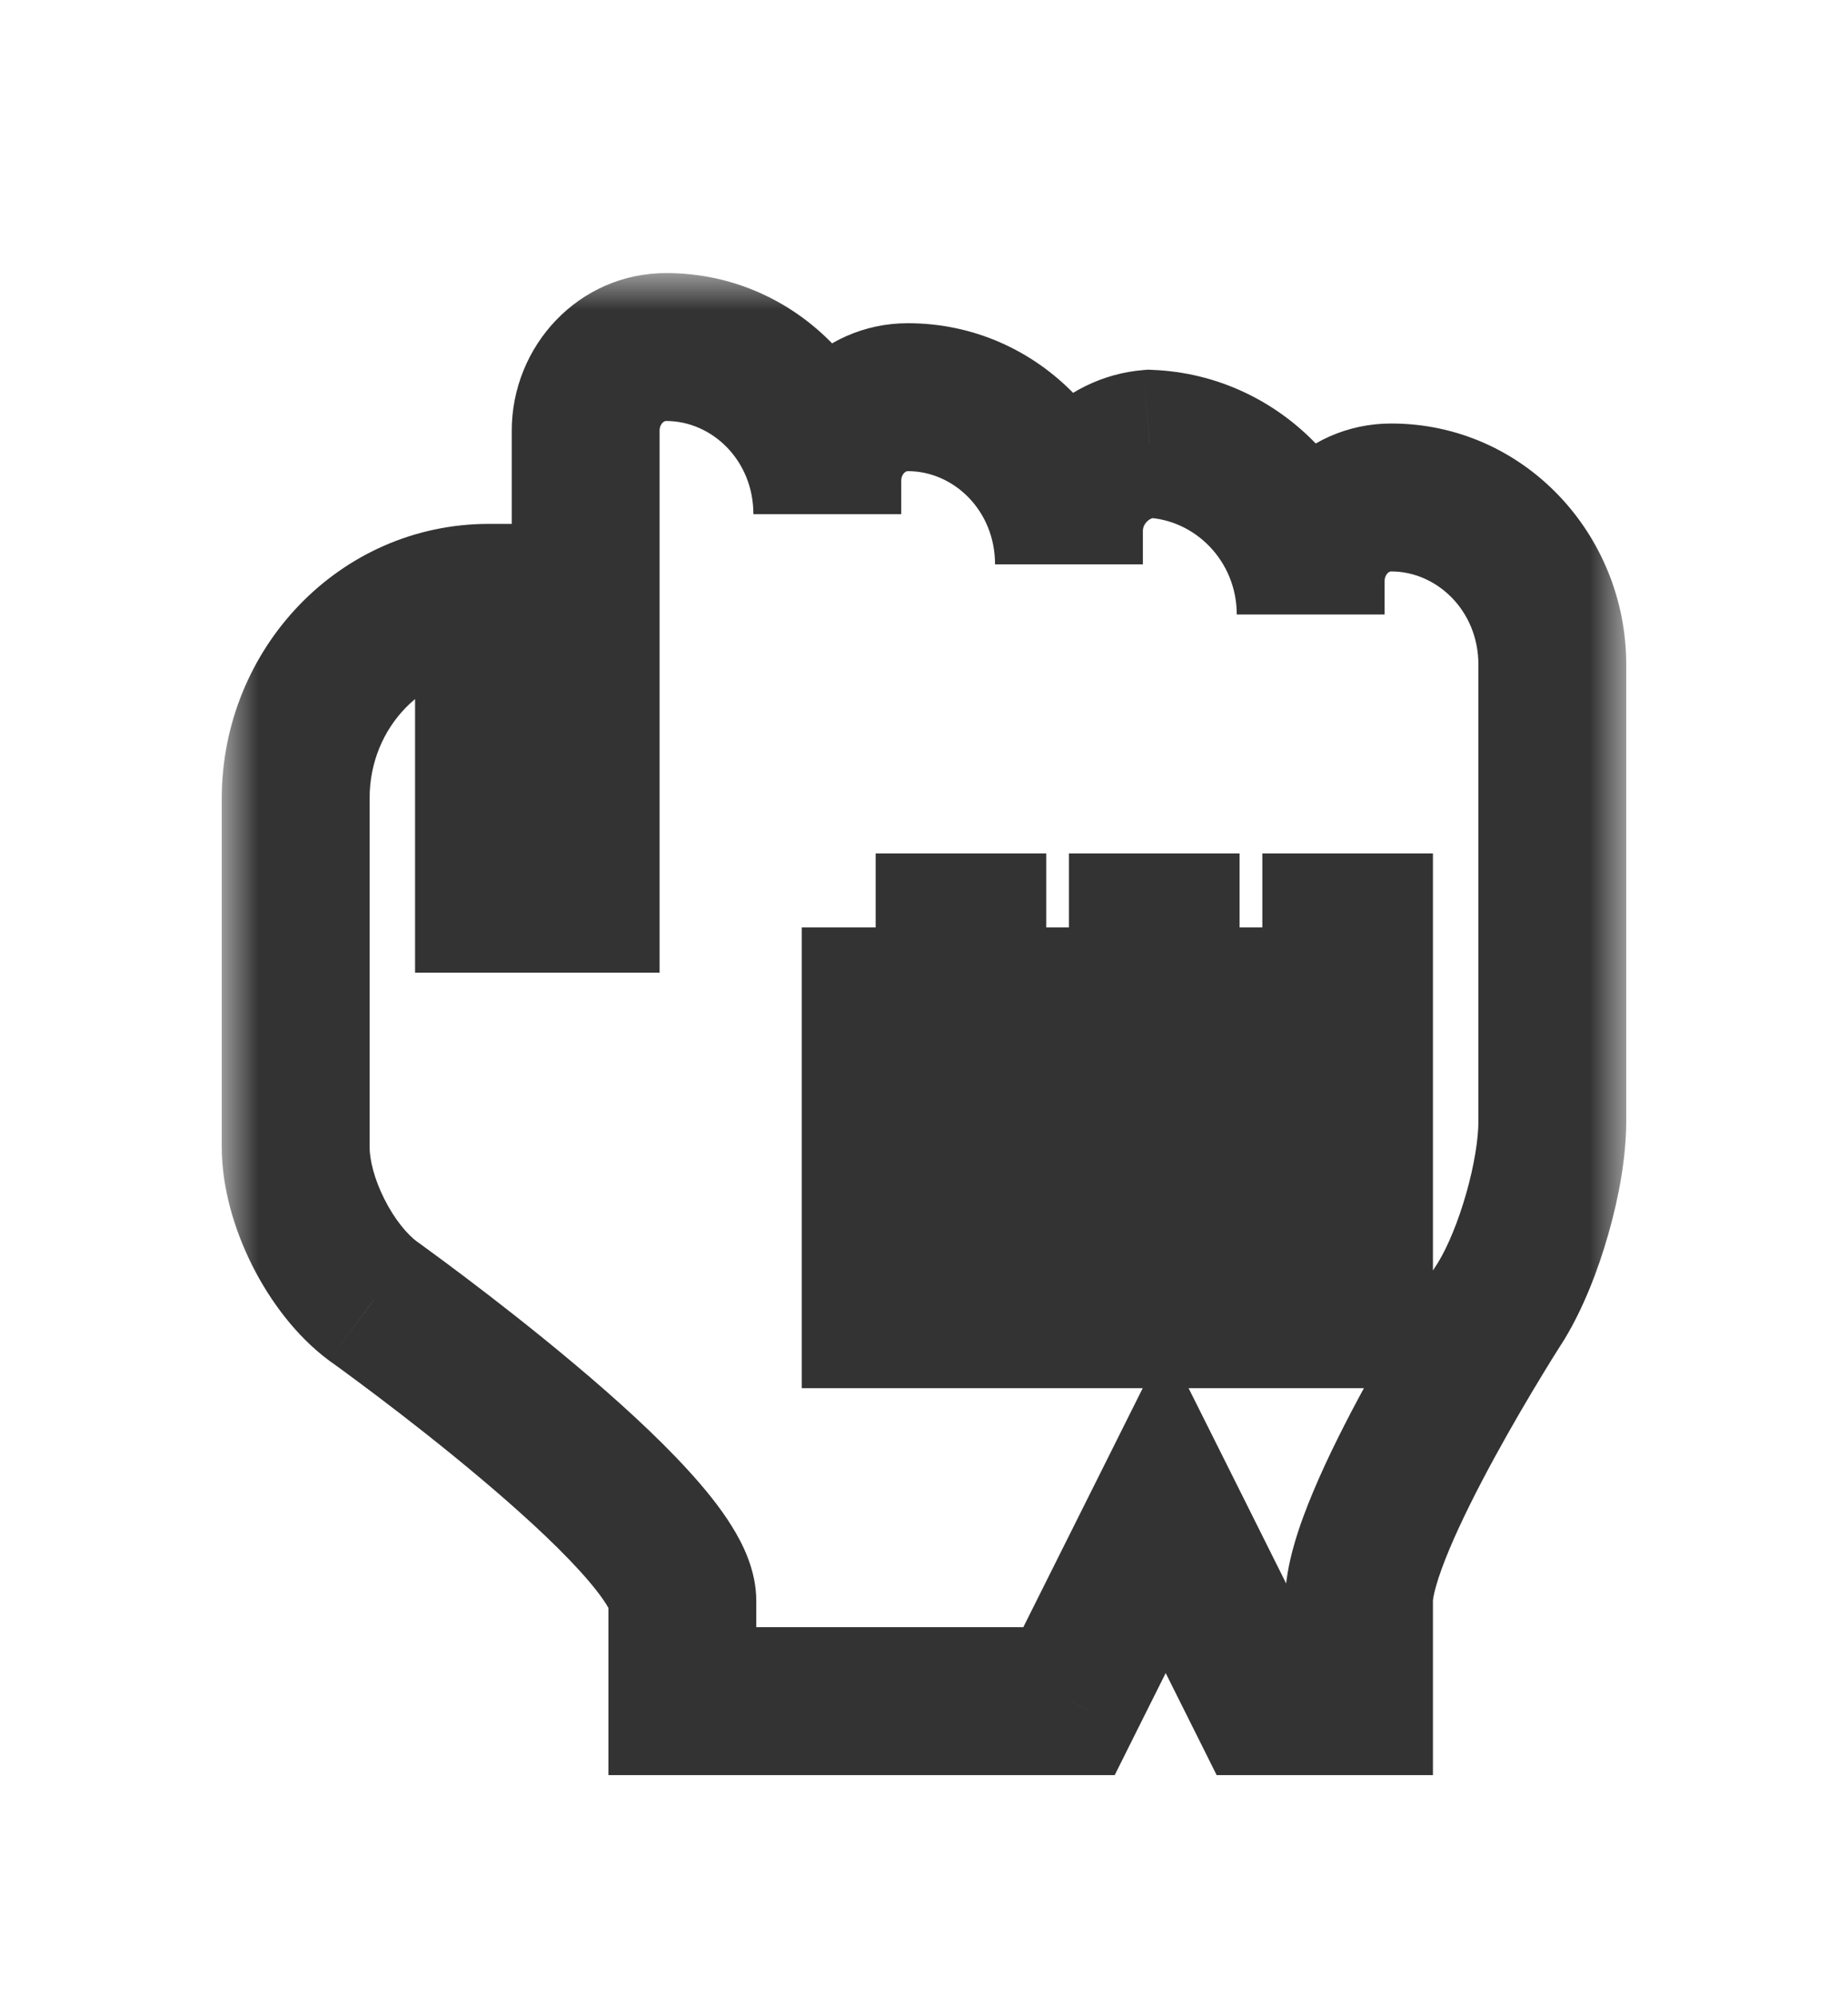 <svg width="25" height="27" viewBox="0 0 25 27" fill="none" xmlns="http://www.w3.org/2000/svg">
<g filter="url(#filter0_d)">
<mask id="path-1-outside-1" maskUnits="userSpaceOnUse" x="3" y="2.692" width="19" height="21" fill="black">
<rect fill="white" x="3" y="2.692" width="19" height="21"/>
<path fill-rule="evenodd" clip-rule="evenodd" d="M17.077 22L15.769 19.385L14.461 22H9.231V20.645C9.231 19.574 5.046 16.591 5.046 16.591C4.468 16.161 4 15.236 4 14.507V9.795C4 8.297 5.171 7.083 6.615 7.083V11.151H7.923V4.823C7.923 4.198 8.411 3.692 9.013 3.692C10.217 3.692 11.192 4.704 11.192 5.952V5.501C11.192 4.876 11.68 4.37 12.282 4.37C13.486 4.37 14.461 5.382 14.461 6.63V6.179C14.461 5.554 14.949 5.048 15.552 5C16.755 5.048 17.731 6.06 17.731 7.308V6.857C17.731 6.232 18.218 5.726 18.821 5.726C20.024 5.726 21 6.738 21 7.986V14.159C21 14.879 20.69 15.96 20.313 16.583C20.313 16.583 18.385 19.574 18.385 20.645V22H17.077ZM11.846 11.539H13.154V16.769H11.846V11.539ZM14.461 11.539H15.769V16.769H14.461V11.539ZM17.077 11.539H18.385V16.769H17.077V11.539Z"/>
</mask>
<path fill-rule="evenodd" clip-rule="evenodd" d="M17.077 22L15.769 19.385L14.461 22H9.231V20.645C9.231 19.574 5.046 16.591 5.046 16.591C4.468 16.161 4 15.236 4 14.507V9.795C4 8.297 5.171 7.083 6.615 7.083V11.151H7.923V4.823C7.923 4.198 8.411 3.692 9.013 3.692C10.217 3.692 11.192 4.704 11.192 5.952V5.501C11.192 4.876 11.68 4.37 12.282 4.37C13.486 4.37 14.461 5.382 14.461 6.63V6.179C14.461 5.554 14.949 5.048 15.552 5C16.755 5.048 17.731 6.06 17.731 7.308V6.857C17.731 6.232 18.218 5.726 18.821 5.726C20.024 5.726 21 6.738 21 7.986V14.159C21 14.879 20.69 15.96 20.313 16.583C20.313 16.583 18.385 19.574 18.385 20.645V22H17.077ZM11.846 11.539H13.154V16.769H11.846V11.539ZM14.461 11.539H15.769V16.769H14.461V11.539ZM17.077 11.539H18.385V16.769H17.077V11.539Z" fill="white"/>
<path d="M17.077 22L16.183 22.447L16.459 23H17.077V22ZM15.769 19.385L16.664 18.937L15.769 17.148L14.875 18.937L15.769 19.385ZM14.461 22V23H15.08L15.356 22.447L14.461 22ZM9.231 22H8.231V23H9.231V22ZM5.046 16.591L4.449 17.393L4.457 17.399L4.465 17.405L5.046 16.591ZM6.615 7.083H7.615V6.083H6.615V7.083ZM6.615 11.151H5.615V12.151H6.615V11.151ZM7.923 11.151V12.151H8.923V11.151H7.923ZM15.552 5L15.592 4.001L15.531 3.998L15.471 4.003L15.552 5ZM20.313 16.583L21.153 17.124L21.161 17.113L21.168 17.101L20.313 16.583ZM18.385 22V23H19.385V22H18.385ZM13.154 11.539H14.154V10.539L13.154 10.539V11.539ZM13.154 16.769V17.769H14.154V16.769H13.154ZM11.846 16.769H10.846V17.769H11.846V16.769ZM15.769 11.539H16.769V10.539L15.769 10.539V11.539ZM15.769 16.769V17.769H16.769V16.769H15.769ZM14.461 16.769H13.461V17.769H14.461V16.769ZM18.385 11.539H19.385V10.539L18.385 10.539V11.539ZM18.385 16.769V17.769H19.385V16.769H18.385ZM17.077 16.769H16.077V17.769H17.077V16.769ZM17.971 21.553L16.664 18.937L14.875 19.832L16.183 22.447L17.971 21.553ZM14.875 18.937L13.567 21.553L15.356 22.447L16.664 19.832L14.875 18.937ZM14.461 21H9.231V23H14.461V21ZM10.231 22V20.645H8.231V22H10.231ZM10.231 20.645C10.231 20.224 10.042 19.863 9.9 19.635C9.741 19.378 9.533 19.124 9.316 18.886C8.88 18.407 8.318 17.901 7.782 17.451C7.241 16.996 6.703 16.578 6.303 16.276C6.102 16.124 5.934 16 5.816 15.914C5.757 15.87 5.71 15.837 5.678 15.813C5.662 15.802 5.649 15.793 5.641 15.787C5.636 15.783 5.633 15.781 5.631 15.779C5.629 15.778 5.628 15.778 5.628 15.777C5.627 15.777 5.627 15.777 5.627 15.777C5.627 15.777 5.627 15.777 5.627 15.777C5.627 15.776 5.626 15.776 5.046 16.591C4.465 17.405 4.465 17.405 4.465 17.405C4.465 17.405 4.465 17.405 4.465 17.405C4.465 17.405 4.466 17.405 4.466 17.405C4.466 17.405 4.467 17.406 4.467 17.406C4.469 17.407 4.472 17.409 4.475 17.412C4.482 17.417 4.493 17.425 4.508 17.435C4.537 17.456 4.58 17.488 4.636 17.528C4.746 17.609 4.906 17.727 5.097 17.871C5.481 18.161 5.989 18.556 6.495 18.982C7.005 19.411 7.49 19.851 7.838 20.233C8.013 20.425 8.132 20.579 8.202 20.691C8.289 20.831 8.231 20.797 8.231 20.645H10.231ZM5.642 15.788C5.51 15.69 5.339 15.489 5.2 15.212C5.06 14.935 5 14.676 5 14.507H3C3 15.067 3.174 15.635 3.413 16.111C3.652 16.586 4.004 17.062 4.449 17.393L5.642 15.788ZM5 14.507V9.795H3V14.507H5ZM5 9.795C5 8.815 5.757 8.083 6.615 8.083V6.083C4.585 6.083 3 7.779 3 9.795H5ZM5.615 7.083V11.151H7.615V7.083H5.615ZM6.615 12.151H7.923V10.151H6.615V12.151ZM8.923 11.151V4.823H6.923V11.151H8.923ZM8.923 4.823C8.923 4.774 8.941 4.739 8.962 4.717C8.982 4.696 9 4.692 9.013 4.692V2.692C7.825 2.692 6.923 3.68 6.923 4.823H8.923ZM9.013 4.692C9.631 4.692 10.192 5.222 10.192 5.952H12.192C12.192 4.186 10.803 2.692 9.013 2.692V4.692ZM12.192 5.952V5.501H10.192V5.952H12.192ZM12.192 5.501C12.192 5.452 12.21 5.417 12.231 5.395C12.252 5.374 12.269 5.37 12.282 5.37V3.37C11.094 3.37 10.192 4.359 10.192 5.501H12.192ZM12.282 5.37C12.9 5.37 13.461 5.9 13.461 6.63H15.461C15.461 4.864 14.072 3.37 12.282 3.37V5.37ZM15.461 6.63V6.179H13.461V6.63H15.461ZM15.461 6.179C15.461 6.089 15.536 6.005 15.632 5.997L15.471 4.003C14.363 4.092 13.461 5.02 13.461 6.179H15.461ZM15.511 5.999C16.169 6.026 16.731 6.587 16.731 7.308H18.731C18.731 5.533 17.342 4.071 15.592 4.001L15.511 5.999ZM18.731 7.308V6.857H16.731V7.308H18.731ZM18.731 6.857C18.731 6.809 18.749 6.773 18.77 6.752C18.79 6.73 18.808 6.726 18.821 6.726V4.726C17.632 4.726 16.731 5.715 16.731 6.857H18.731ZM18.821 6.726C19.438 6.726 20 7.256 20 7.986H22C22 6.22 20.611 4.726 18.821 4.726V6.726ZM20 7.986V14.159H22V7.986H20ZM20 14.159C20 14.396 19.945 14.75 19.836 15.133C19.727 15.516 19.586 15.853 19.457 16.065L21.168 17.101C21.417 16.69 21.619 16.175 21.759 15.681C21.9 15.189 22 14.642 22 14.159H20ZM20.313 16.583C19.472 16.041 19.472 16.041 19.472 16.041C19.472 16.041 19.472 16.041 19.472 16.041C19.472 16.041 19.472 16.042 19.472 16.042C19.471 16.042 19.471 16.043 19.47 16.044C19.469 16.046 19.468 16.048 19.465 16.052C19.461 16.058 19.455 16.067 19.448 16.079C19.433 16.103 19.411 16.137 19.383 16.181C19.328 16.268 19.25 16.394 19.157 16.547C18.971 16.853 18.722 17.274 18.471 17.732C18.222 18.188 17.963 18.695 17.764 19.171C17.582 19.605 17.385 20.157 17.385 20.645H19.385C19.385 20.65 19.384 20.635 19.391 20.595C19.398 20.556 19.41 20.504 19.429 20.438C19.467 20.304 19.527 20.138 19.608 19.945C19.77 19.559 19.993 19.118 20.226 18.692C20.458 18.268 20.69 17.875 20.866 17.586C20.953 17.442 21.026 17.326 21.077 17.245C21.102 17.205 21.122 17.174 21.135 17.154C21.141 17.143 21.146 17.136 21.149 17.131C21.151 17.128 21.152 17.127 21.153 17.125C21.153 17.125 21.153 17.125 21.153 17.124C21.153 17.124 21.153 17.124 21.153 17.124C21.153 17.124 21.153 17.124 21.153 17.124C21.153 17.124 21.153 17.124 20.313 16.583ZM17.385 20.645V22H19.385V20.645H17.385ZM18.385 21H17.077V23H18.385V21ZM11.846 12.539H13.154V10.539H11.846V12.539ZM12.154 11.539V16.769H14.154V11.539H12.154ZM13.154 15.769H11.846V17.769H13.154V15.769ZM12.846 16.769V11.539H10.846V16.769H12.846ZM14.461 12.539H15.769V10.539H14.461V12.539ZM14.769 11.539V16.769H16.769V11.539H14.769ZM15.769 15.769H14.461V17.769H15.769V15.769ZM15.461 16.769V11.539H13.461V16.769H15.461ZM17.077 12.539H18.385V10.539H17.077V12.539ZM17.385 11.539V16.769H19.385V11.539H17.385ZM18.385 15.769H17.077V17.769H18.385V15.769ZM18.077 16.769V11.539H16.077V16.769H18.077Z" fill="black" fill-opacity="0.8" mask="url(#path-1-outside-1)"/>
</g>
<defs>
<filter id="filter0_d" x="0" y="0.692" width="25" height="26.308" filterUnits="userSpaceOnUse" color-interpolation-filters="sRGB">
<feFlood flood-opacity="0" result="BackgroundImageFix"/>
<feColorMatrix in="SourceAlpha" type="matrix" values="0 0 0 0 0 0 0 0 0 0 0 0 0 0 0 0 0 0 127 0"/>
<feOffset dy="1"/>
<feGaussianBlur stdDeviation="1.5"/>
<feColorMatrix type="matrix" values="0 0 0 0 0 0 0 0 0 0 0 0 0 0 0 0 0 0 0.2 0"/>
<feBlend mode="normal" in2="BackgroundImageFix" result="effect1_dropShadow"/>
<feBlend mode="normal" in="SourceGraphic" in2="effect1_dropShadow" result="shape"/>
</filter>
</defs>
</svg>
